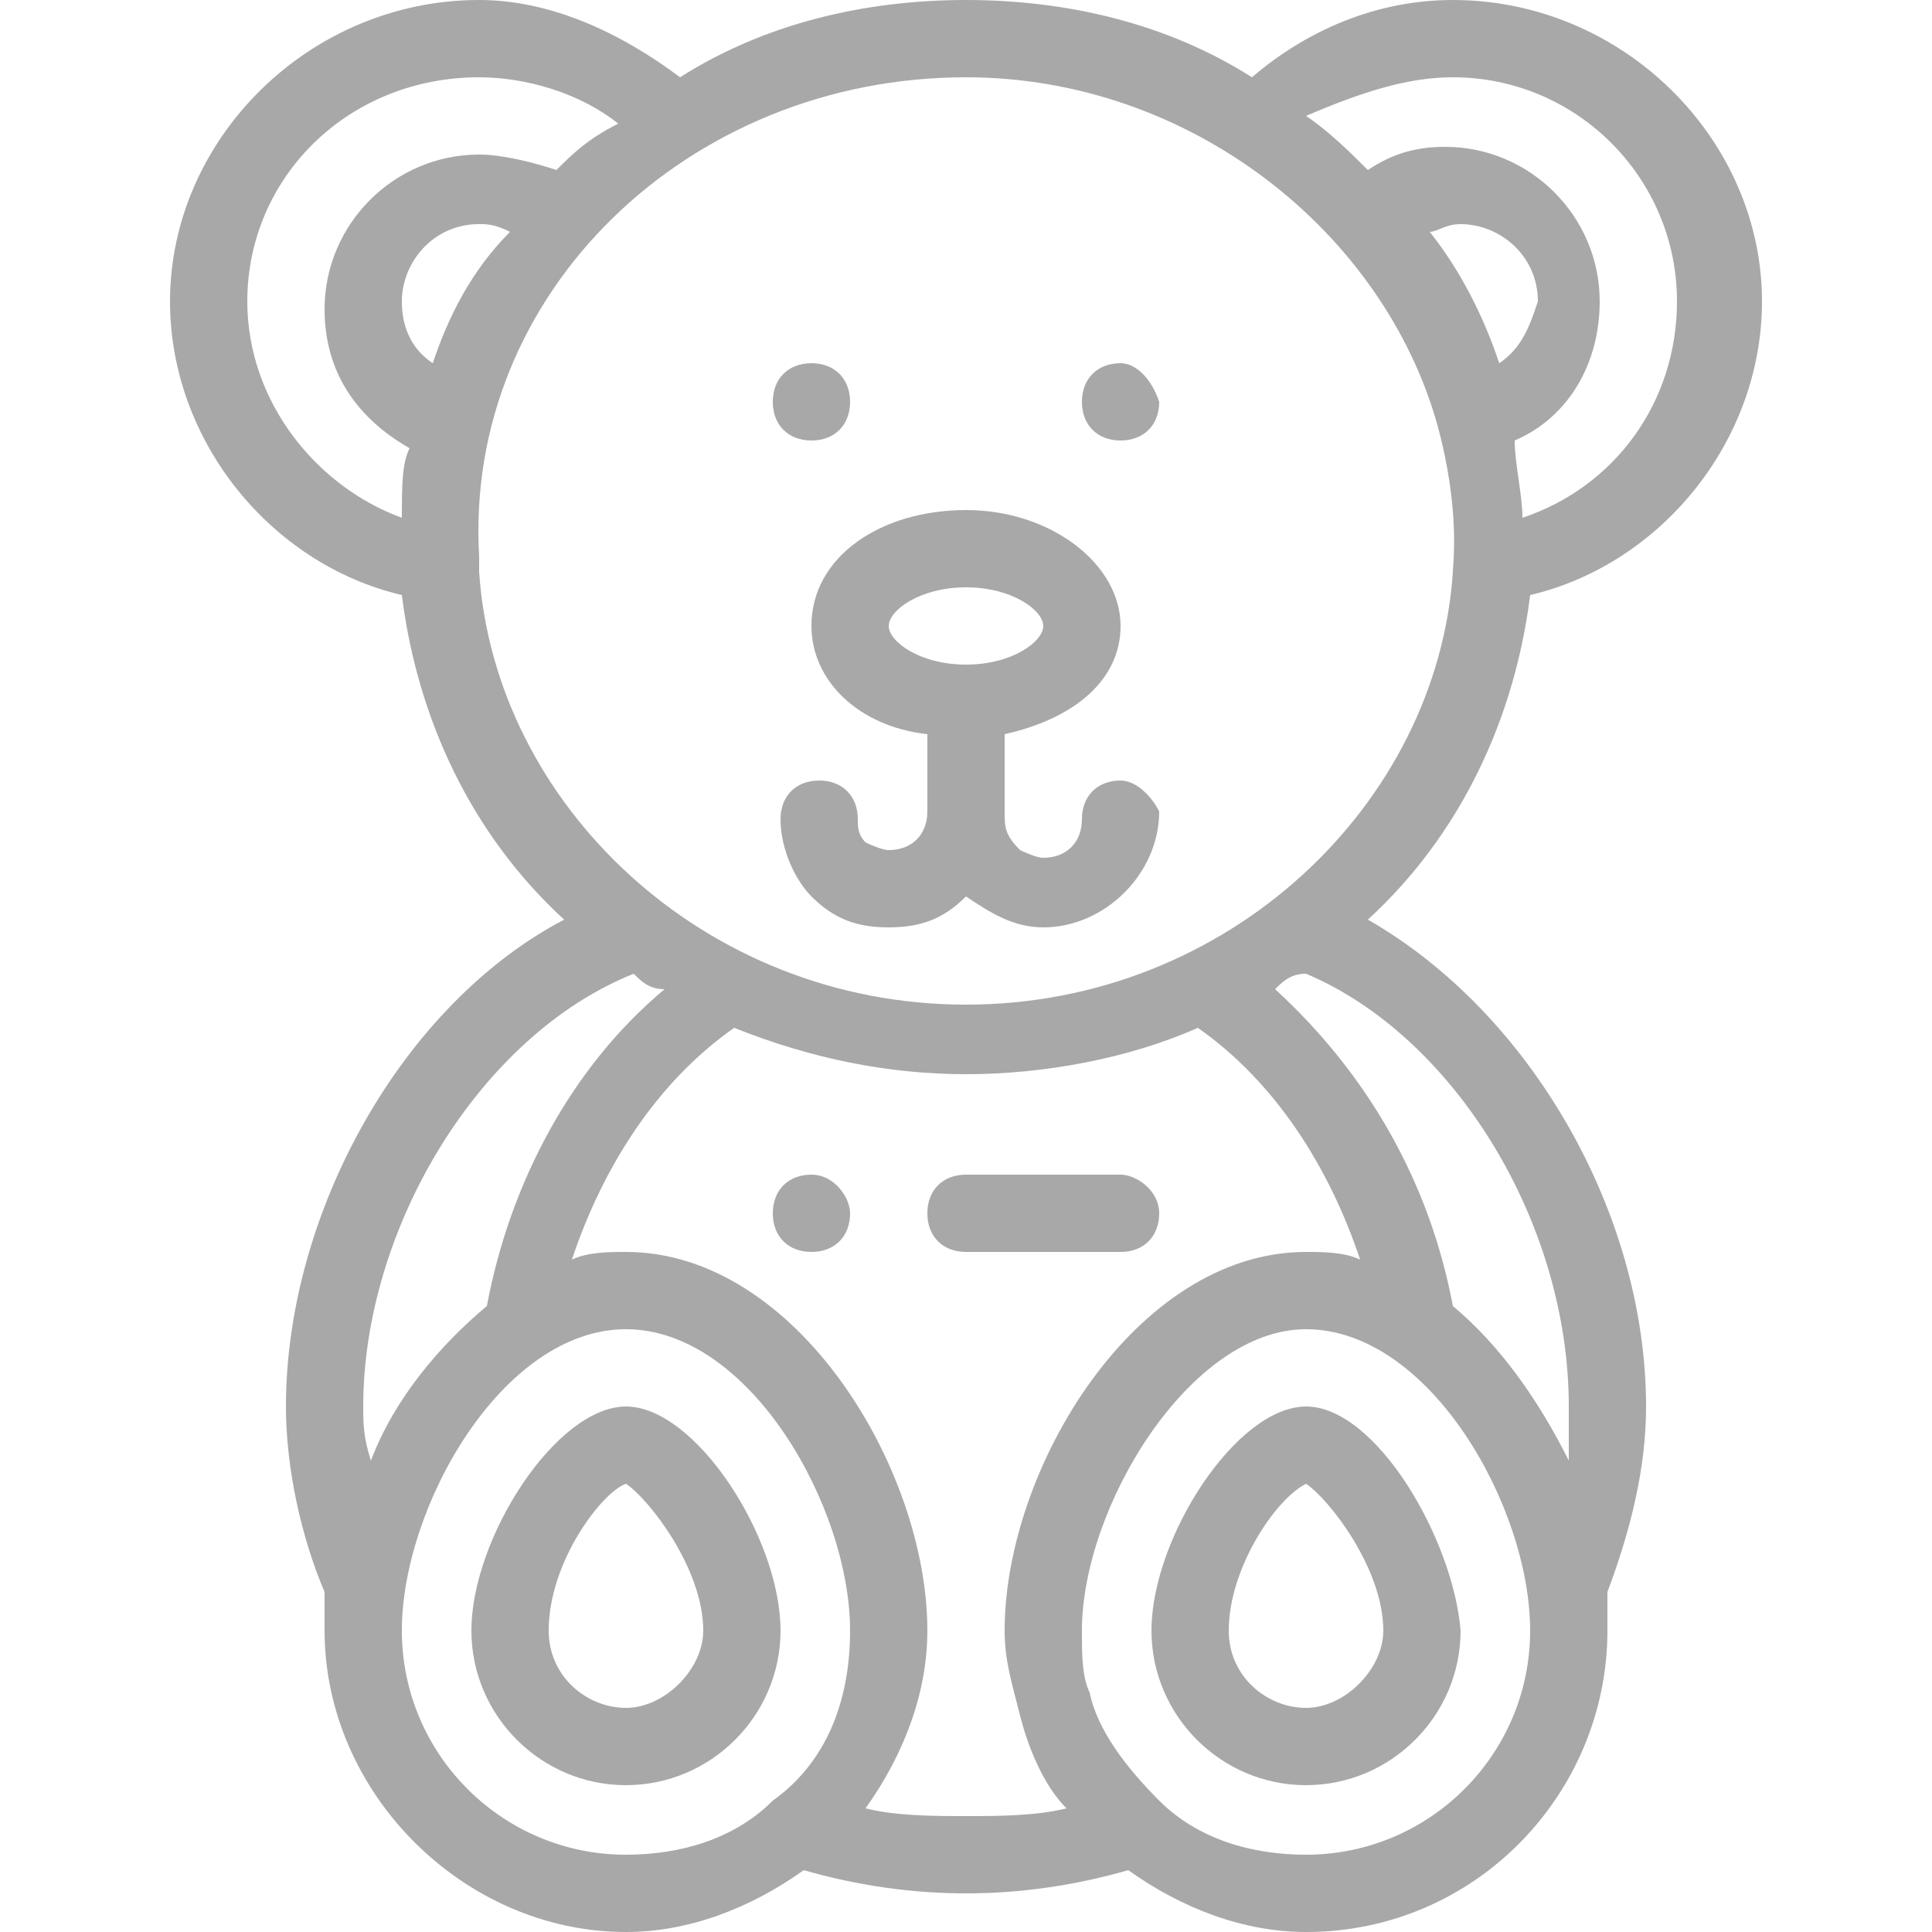 <?xml version="1.0" encoding="utf-8"?>
<!-- Generator: Adobe Illustrator 22.0.1, SVG Export Plug-In . SVG Version: 6.00 Build 0)  -->
<svg version="1.1" id="Слой_1" xmlns="http://www.w3.org/2000/svg" xmlns:xlink="http://www.w3.org/1999/xlink" x="0px" y="0px"
	 viewBox="0 0 25 25" style="enable-background:new 0 0 25 25;" xml:space="preserve">
<style type="text/css">
	.st0{fill:#A8A8A8;}
</style>
<g>
	<path class="st0" d="M14.5,4.7c-0.3,0-0.5,0.2-0.5,0.5c0,0.3,0.2,0.5,0.5,0.5c0.3,0,0.5-0.2,0.5-0.5C14.9,4.9,14.7,4.7,14.5,4.7
		L14.5,4.7z M14.5,4.7"/>
	<path class="st0" d="M10.5,4.7c-0.3,0-0.5,0.2-0.5,0.5c0,0.3,0.2,0.5,0.5,0.5c0.3,0,0.5-0.2,0.5-0.5C11,4.9,10.8,4.7,10.5,4.7
		L10.5,4.7z M10.5,4.7"/>
	<path class="st0" d="M10.5,15.2c-0.3,0-0.5,0.2-0.5,0.5c0,0.3,0.2,0.5,0.5,0.5c0.3,0,0.5-0.2,0.5-0.5C11,15.5,10.8,15.2,10.5,15.2
		L10.5,15.2z M10.5,15.2"/>
	<path class="st0" d="M19.8,7.7c1.7-0.4,3-2,3-3.8C22.8,1.8,21,0,18.8,0c-1,0-1.9,0.4-2.6,1c-1.1-0.7-2.4-1-3.7-1S9.9,0.3,8.8,1
		C8,0.4,7.1,0,6.2,0C4,0,2.2,1.8,2.2,3.9c0,1.8,1.3,3.4,3,3.8c0.2,1.6,0.9,3.1,2.1,4.2c-2.1,1.1-3.6,3.8-3.6,6.3
		c0,0.8,0.2,1.7,0.5,2.4c0,0.2,0,0.3,0,0.5C4.2,23.2,6,25,8.1,25c0.8,0,1.6-0.3,2.3-0.8c0.7,0.2,1.4,0.3,2.1,0.3
		c0.7,0,1.4-0.1,2.1-0.3c0.7,0.5,1.5,0.8,2.3,0.8c2.2,0,3.9-1.8,3.9-3.9c0-0.2,0-0.3,0-0.5c0.3-0.8,0.5-1.6,0.5-2.4
		c0-2.5-1.5-5.1-3.6-6.3C18.9,10.8,19.6,9.3,19.8,7.7L19.8,7.7z M19.4,4.7c-0.2-0.6-0.5-1.2-0.9-1.7c0.1,0,0.2-0.1,0.4-0.1
		c0.5,0,1,0.4,1,1C19.8,4.2,19.7,4.5,19.4,4.7L19.4,4.7z M18.8,1c1.6,0,2.9,1.3,2.9,2.9c0,1.3-0.8,2.4-2,2.8c0-0.3-0.1-0.7-0.1-1
		c0.7-0.3,1.1-1,1.1-1.8c0-1.1-0.9-2-2-2c-0.4,0-0.7,0.1-1,0.3c-0.2-0.2-0.5-0.5-0.8-0.7C17.6,1.2,18.2,1,18.8,1L18.8,1z M5.2,6.7
		c-1.1-0.4-2-1.5-2-2.8C3.2,2.3,4.5,1,6.2,1c0.6,0,1.3,0.2,1.8,0.6C7.6,1.8,7.4,2,7.2,2.2C6.9,2.1,6.5,2,6.2,2c-1.1,0-2,0.9-2,2
		c0,0.8,0.4,1.4,1.1,1.8C5.2,6,5.2,6.3,5.2,6.7L5.2,6.7z M5.2,3.9c0-0.5,0.4-1,1-1c0.1,0,0.2,0,0.4,0.1C6.1,3.5,5.8,4.1,5.6,4.7
		C5.3,4.5,5.2,4.2,5.2,3.9L5.2,3.9z M4.7,18.2c0-2.3,1.5-4.8,3.5-5.6c0.1,0.1,0.2,0.2,0.4,0.2c-1.2,1-2,2.5-2.3,4.1
		c-0.6,0.5-1.2,1.2-1.5,2C4.7,18.6,4.7,18.4,4.7,18.2L4.7,18.2z M10,23.3C9.5,23.8,8.8,24,8.1,24c-1.6,0-2.9-1.3-2.9-2.9
		c0-1.6,1.3-3.9,2.9-3.9c1.6,0,2.9,2.3,2.9,3.9C11,22,10.7,22.8,10,23.3L10,23.3z M12.5,23.5c-0.4,0-0.9,0-1.3-0.1
		c0.5-0.7,0.8-1.5,0.8-2.3c0-2.1-1.7-4.9-3.9-4.9c-0.2,0-0.5,0-0.7,0.1c0.4-1.2,1.1-2.3,2.1-3c1,0.4,2,0.6,3,0.6s2.1-0.2,3-0.6
		c1,0.7,1.7,1.8,2.1,3c-0.2-0.1-0.5-0.1-0.7-0.1c-2.2,0-3.9,2.8-3.9,4.9c0,0.4,0.1,0.7,0.2,1.1c0.1,0.4,0.3,0.9,0.6,1.2
		C13.4,23.5,12.9,23.5,12.5,23.5L12.5,23.5z M16.9,24c-0.7,0-1.4-0.2-1.9-0.7c-0.4-0.4-0.8-0.9-0.9-1.4c0,0,0,0,0,0
		C14,21.7,14,21.4,14,21.1c0-1.6,1.4-3.9,2.9-3.9c1.6,0,2.9,2.3,2.9,3.9C19.8,22.7,18.5,24,16.9,24L16.9,24z M20.3,18.2
		c0,0.2,0,0.5,0,0.7c-0.4-0.8-0.9-1.5-1.5-2c-0.3-1.6-1.1-3-2.3-4.1c0.1-0.1,0.2-0.2,0.4-0.2C18.8,13.4,20.3,15.8,20.3,18.2
		L20.3,18.2z M12.5,13c-3.4,0-6.1-2.6-6.3-5.6c0-0.1,0-0.1,0-0.2C6,3.8,8.9,1,12.5,1c2.9,0,5.4,2,6.1,4.5c0.3,1.1,0.2,1.8,0.2,1.9
		C18.6,10.4,15.9,13,12.5,13L12.5,13z M12.5,13"/>
	<path class="st0" d="M14.5,10.1c-0.3,0-0.5,0.2-0.5,0.5c0,0.3-0.2,0.5-0.5,0.5c-0.1,0-0.3-0.1-0.3-0.1C13,10.8,13,10.7,13,10.5v-1
		c0.9-0.2,1.5-0.7,1.5-1.4c0-0.8-0.9-1.5-2-1.5c-1.1,0-2,0.6-2,1.5c0,0.7,0.6,1.3,1.5,1.4v1c0,0.3-0.2,0.5-0.5,0.5
		c-0.1,0-0.3-0.1-0.3-0.1c-0.1-0.1-0.1-0.2-0.1-0.3c0-0.3-0.2-0.5-0.5-0.5c-0.3,0-0.5,0.2-0.5,0.5c0,0.4,0.2,0.8,0.4,1
		c0.3,0.3,0.6,0.4,1,0.4c0.4,0,0.7-0.1,1-0.4c0.3,0.2,0.6,0.4,1,0.4c0.8,0,1.5-0.7,1.5-1.5C14.9,10.3,14.7,10.1,14.5,10.1L14.5,10.1
		z M11.5,8.1c0-0.2,0.4-0.5,1-0.5c0.6,0,1,0.3,1,0.5c0,0.2-0.4,0.5-1,0.5C11.9,8.6,11.5,8.3,11.5,8.1L11.5,8.1z M11.5,8.1"/>
	<path class="st0" d="M16.9,18.2c-0.9,0-2,1.7-2,2.9c0,1.1,0.9,2,2,2c1.1,0,2-0.9,2-2C18.8,19.9,17.8,18.2,16.9,18.2L16.9,18.2z
		 M16.9,22.1c-0.5,0-1-0.4-1-1c0-0.8,0.6-1.7,1-1.9c0.3,0.2,1,1.1,1,1.9C17.9,21.6,17.4,22.1,16.9,22.1L16.9,22.1z M16.9,22.1"/>
	<path class="st0" d="M8.1,18.2c-0.9,0-2,1.7-2,2.9c0,1.1,0.9,2,2,2c1.1,0,2-0.9,2-2C10.1,19.9,9,18.2,8.1,18.2L8.1,18.2z M8.1,22.1
		c-0.5,0-1-0.4-1-1c0-0.9,0.7-1.8,1-1.9c0.3,0.2,1,1.1,1,1.9C9.1,21.6,8.6,22.1,8.1,22.1L8.1,22.1z M8.1,22.1"/>
	<path class="st0" d="M14.5,15.2h-2c-0.3,0-0.5,0.2-0.5,0.5s0.2,0.5,0.5,0.5h2c0.3,0,0.5-0.2,0.5-0.5S14.7,15.2,14.5,15.2L14.5,15.2
		z M14.5,15.2"/>
</g>
</svg>
